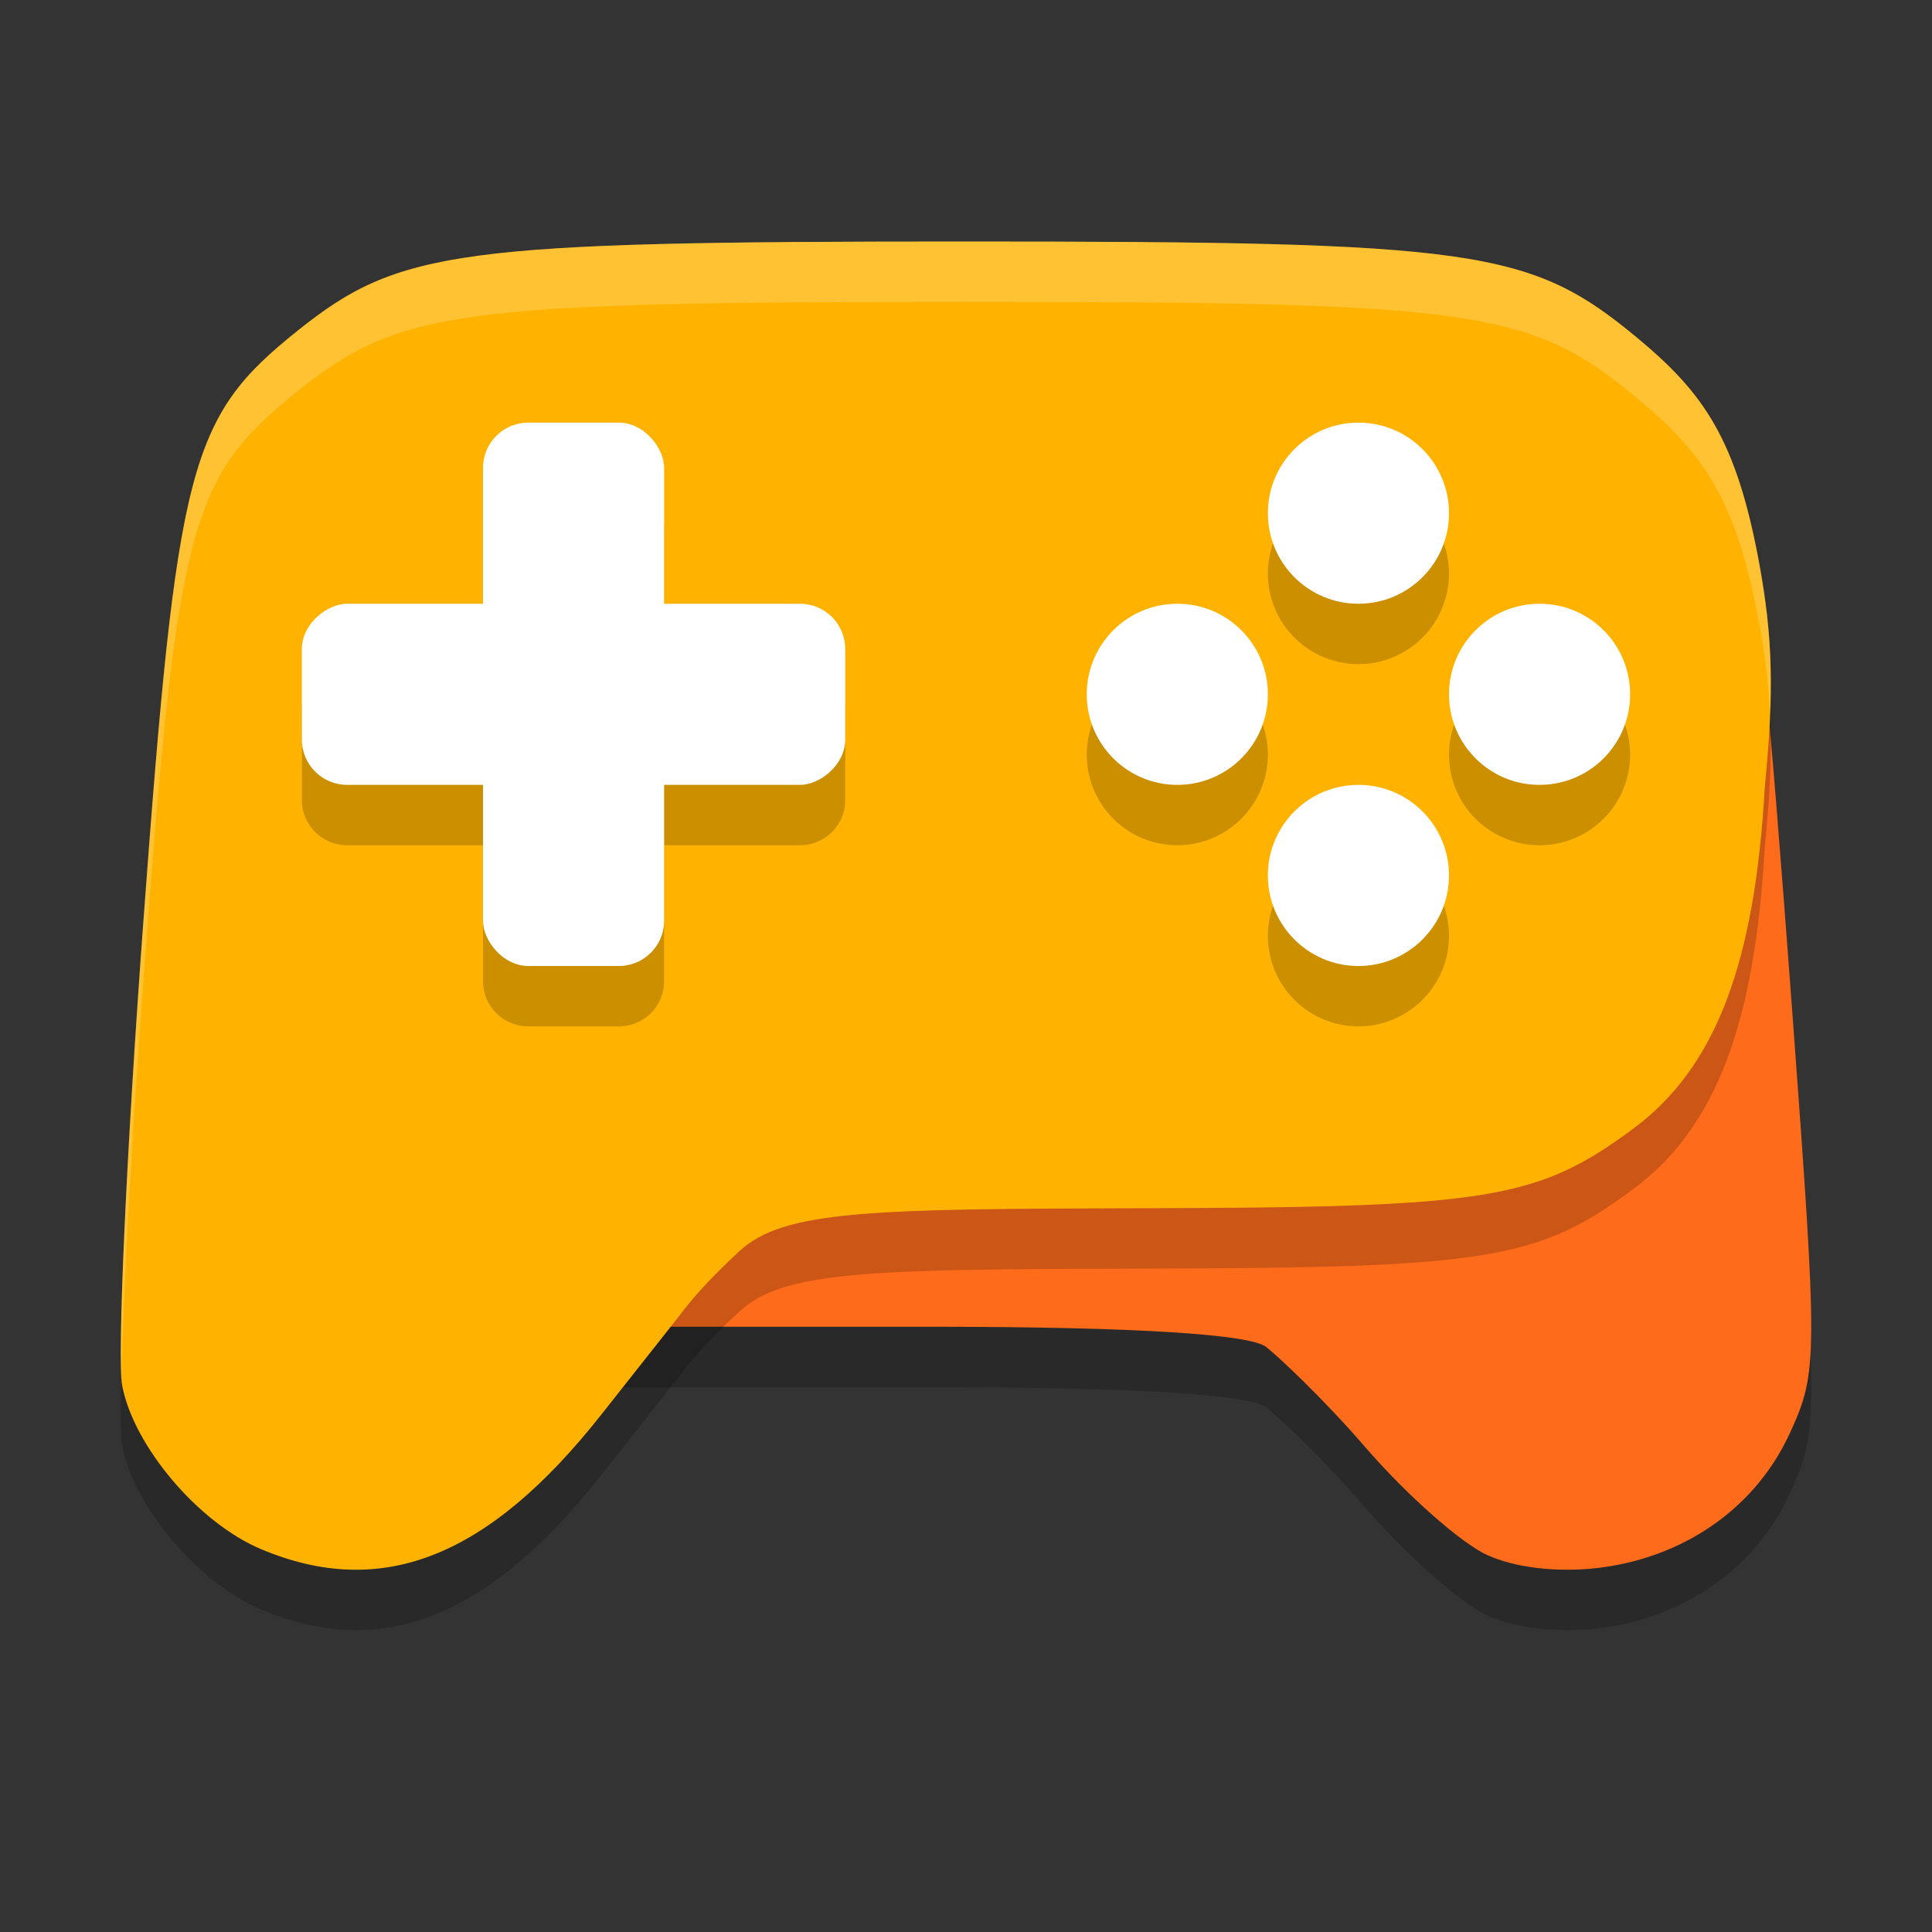<!-- Updated for Plasma 6 compatibility. Compared with Breeze Plasma 6 on 2025-05-26. -->
<svg xmlns="http://www.w3.org/2000/svg" width="32" height="32" version="1">
 <rect width="100%" height="100%" fill="#333333" stroke="none"/>
 <g id="antimicro">
  <rect style="opacity:0.001" width="32" height="32" x="0" y="0"/>
  <path style="opacity:0.2" d="M 24.642,26.761 C 24.214,26.572 23.299,25.764 22.609,24.965 21.919,24.166 21.182,23.477 20.973,23.311 20.705,23.1 18.841,22.98 15.578,22.975 H 8.762 l 0.425,-0.711 c 0.763,-1.276 3.962,-1.617 9.675,-1.629 5.676,-0.012 6.119,-0.154 7.697,-1.324 1.391,-1.032 1.994,-2.428 2.156,-5.305 0.078,-1.386 0.42,-2.659 0.52,-1.776 0.074,0.656 0.259,2.937 0.444,5.437 0.433,5.855 0.432,6.05 -0.032,7.068 -0.635,1.38 -1.957,2.141 -3.349,2.252 -0.609,0.043 -1.204,-0.027 -1.657,-0.227 z"/>
  <path style="fill:#fe6b1b" d="M 24.642,25.761 C 24.214,25.572 23.299,24.764 22.609,23.965 21.919,23.166 21.182,22.477 20.973,22.311 20.705,22.1 18.841,21.98 15.578,21.975 H 8.762 l 0.425,-0.711 c 0.763,-1.276 3.962,-1.617 9.675,-1.629 5.676,-0.012 6.119,-0.154 7.697,-1.324 1.391,-1.032 1.994,-2.428 2.156,-5.305 0.078,-1.386 0.42,-2.659 0.52,-1.776 0.074,0.656 0.259,2.937 0.444,5.437 0.433,5.855 0.432,6.05 -0.032,7.068 -0.635,1.38 -1.957,2.141 -3.349,2.252 -0.609,0.043 -1.204,-0.027 -1.657,-0.227 z"/>
  <path style="opacity:0.2" d="m 15.959,5 c -8.372,-2e-7 -9.347,0.131 -11.028,1.476 -1.799,1.44 -1.996,2.194 -2.559,9.826 -0.278,3.762 -0.434,7.206 -0.348,7.652 0.196,1.009 1.267,2.269 2.296,2.703 1.997,0.842 3.766,0.145 5.634,-2.22 l 1.277,-1.617 c 0.304,-0.409 0.644,-0.751 1.019,-1.1 0.733,-0.67 2.125,-0.698 6.697,-0.708 5.705,-0.012 6.514,-0.142 8.099,-1.313 1.398,-1.032 2.022,-2.793 2.185,-5.67 0.162,-1.631 0.121,-2.51 -0.086,-3.66 C 28.766,8.282 28.225,7.513 27.112,6.591 25.344,5.126 24.46,5 15.959,5 Z"/>
  <path style="fill:#ffb300" d="M 15.959,4 C 7.587,4 6.612,4.131 4.931,5.476 3.131,6.916 2.935,7.67 2.372,15.302 c -0.278,3.762 -0.434,7.206 -0.348,7.652 0.196,1.009 1.267,2.269 2.296,2.703 1.997,0.842 3.766,0.145 5.634,-2.22 l 1.277,-1.617 c 0.304,-0.409 0.644,-0.751 1.019,-1.1 0.733,-0.67 2.125,-0.698 6.697,-0.708 5.705,-0.012 6.514,-0.142 8.099,-1.313 1.398,-1.032 2.022,-2.793 2.185,-5.67 0.162,-1.631 0.121,-2.51 -0.086,-3.66 C 28.766,7.282 28.225,6.513 27.112,5.591 25.344,4.126 24.46,4 15.959,4 Z"/>
  <path style="opacity:0.2" d="m 8.75,8 c -0.415,0 -0.75,0.335 -0.75,0.75 V 11 h -2.25 c -0.415,0 -0.75,0.335 -0.75,0.75 v 1.5 c 0,0.415 0.335,0.75 0.75,0.75 h 2.25 v 2.25 c 0,0.415 0.335,0.75 0.75,0.75 H 10.25 C 10.665,17 11,16.666 11,16.25 V 14 h 2.25 C 13.665,14 14,13.665 14,13.25 v -1.5 C 14,11.335 13.665,11 13.25,11 H 11 V 8.75 c 0,-0.415 -0.335,-0.75 -0.75,-0.75 z m 13.75,0 a 1.5,1.5 0 0 0 -1.5,1.5 A 1.5,1.5 0 0 0 22.5,11 1.5,1.5 0 0 0 24,9.5 a 1.5,1.5 0 0 0 -1.5,-1.5 z M 19.5,11 A 1.5,1.5 0 0 0 18,12.5 1.5,1.5 0 0 0 19.5,14 1.5,1.5 0 0 0 21,12.5 1.5,1.5 0 0 0 19.5,11 Z m 6,0 A 1.5,1.5 0 0 0 24,12.5 1.5,1.5 0 0 0 25.5,14 1.5,1.5 0 0 0 27,12.5 1.5,1.5 0 0 0 25.5,11 Z m -3,3 A 1.5,1.5 0 0 0 21,15.5 1.5,1.5 0 0 0 22.5,17 1.5,1.5 0 0 0 24,15.5 1.5,1.5 0 0 0 22.5,14 Z"/>
  <rect style="fill:#ffffff" width="3" height="9" x="8" y="7" rx=".75" ry=".75"/>
  <circle style="fill:#ffffff" cx="22.5" cy="8.5" r="1.5"/>
  <rect style="fill:#ffffff" width="3" height="9" x="10" y="-14" rx=".75" ry=".75" transform="rotate(90)"/>
  <circle style="fill:#ffffff" cx="22.5" cy="14.5" r="1.5"/>
  <circle style="fill:#ffffff" cx="11.5" cy="-25.5" r="1.5" transform="rotate(90)"/>
  <circle style="fill:#ffffff" cx="11.5" cy="-19.5" r="1.5" transform="rotate(90)"/>
  <path style="opacity:0.2;fill:#ffffff" d="M 15.959,4 C 7.587,4 6.613,4.131 4.932,5.477 3.132,6.917 2.934,7.671 2.371,15.303 2.112,18.819 1.96,22.022 2.012,22.795 2.044,21.399 2.175,18.959 2.371,16.303 2.934,8.671 3.132,7.917 4.932,6.477 6.613,5.131 7.587,5 15.959,5 c 8.501,0 9.384,0.127 11.152,1.592 1.113,0.922 1.655,1.689 2.035,3.777 0.091,0.506 0.148,0.963 0.172,1.451 0.037,-0.928 -0.023,-1.624 -0.172,-2.451 C 28.766,7.281 28.224,6.514 27.111,5.592 25.343,4.127 24.46,4 15.959,4 Z"/>
 </g>
 <g id="22-22-antimicro" transform="translate(27,5)">
  <rect style="opacity:0.001" width="22" height="22" x="5" y="5"/>
  <path style="fill:#dfdfdf" d="m 11.025,9 v 0.002 c -2.489,0 -4.36,2.001 -4.491,4.48 l -0.498,8.461 c -0.315,1.85 1.483,3.017 2.994,0.994 0.943,-1.279 2.969,-3.938 2.969,-3.938 l 8.001,0.041 2.989,4.021 c 1.499,2.012 3.187,0.358 2.996,-1.004 L 25.489,13.584 c 7.84e-4,-0.035 0.01,-0.067 0.01,-0.102 -3e-5,-2.482 -2.002,-4.482 -4.491,-4.482 z M 10,11 H 12 v 2 h 2 v 2 H 12 v 2 H 10 v -2 h -2 v -2 h 2 z m 11.001,0 c 0.552,0 1,0.448 1,1 0,0.552 -0.448,1 -1,1 -0.552,0 -1,-0.448 -1,-1 0,-0.552 0.448,-1 1,-1 z m -2,2 c 0.552,0 1,0.448 1,1 0,0.552 -0.448,1 -1,1 -0.552,0 -1,-0.448 -1,-1 0,-0.552 0.448,-1 1,-1 z m 4,0 c 0.552,0 1,0.448 1,1 0,0.552 -0.448,1 -1,1 -0.552,0 -1,-0.448 -1,-1 0,-0.552 0.448,-1 1,-1 z m -2,2 c 0.552,1e-6 1,0.448 1,1 0,0.552 -0.448,1 -1,1 -0.552,0 -1,-0.448 -1,-1 0,-0.552 0.448,-1 1,-1 z"/>
 </g>
</svg>
